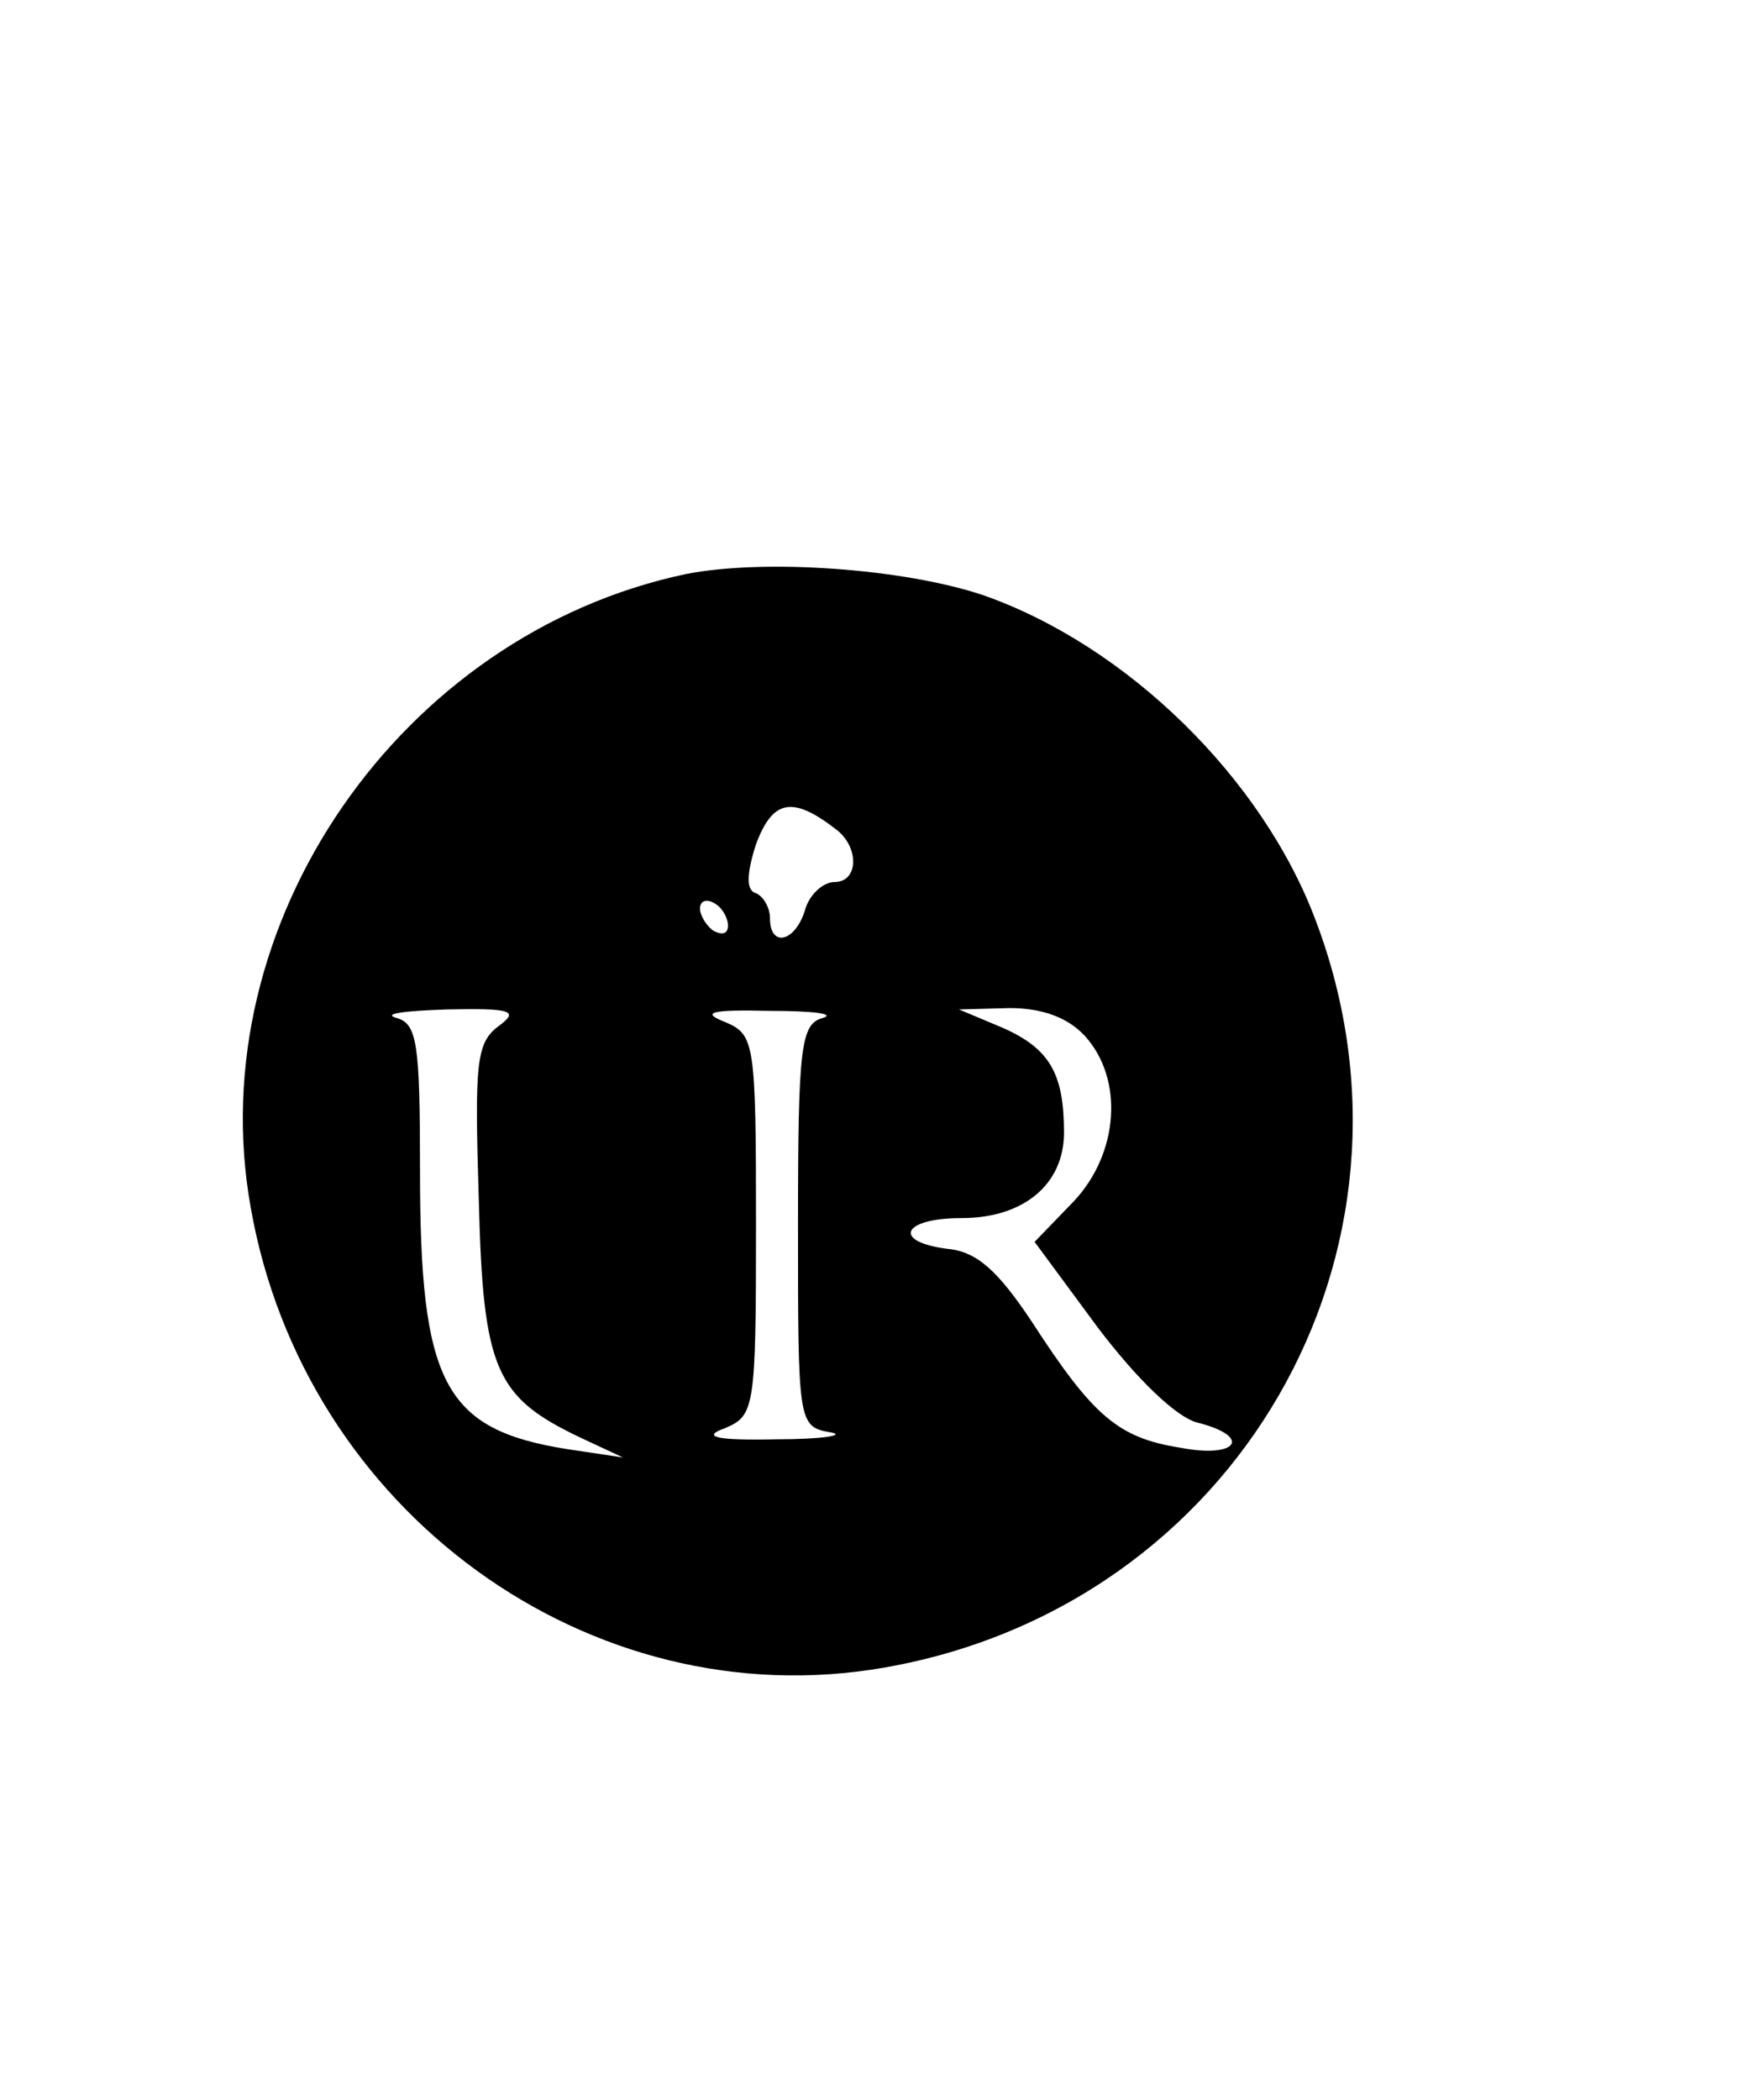 <?xml version="1.0" standalone="no"?>
<!DOCTYPE svg PUBLIC "-//W3C//DTD SVG 20010904//EN"
 "http://www.w3.org/TR/2001/REC-SVG-20010904/DTD/svg10.dtd">
<svg version="1.0" xmlns="http://www.w3.org/2000/svg"
 width="126pt" height="150pt" viewBox="0 0 126 150"
 preserveAspectRatio="xMidYMid meet">

<g transform="translate(0,150) scale(0.1,-0.1)"
fill="#000000" stroke="none">
<path d="M490 1090 c-204 -43 -347 -250 -311 -452 38 -218 243 -366 453 -329
251 44 397 297 308 533 -38 102 -135 197 -238 233 -57 19 -156 26 -212 15z
m108 -183 c16 -13 15 -37 -2 -37 -8 0 -18 -9 -21 -20 -7 -23 -25 -27 -25 -6 0
8 -5 16 -10 18 -7 2 -7 13 0 35 12 32 26 35 58 10z m-78 -68 c0 -6 -4 -7 -10
-4 -5 3 -10 11 -10 16 0 6 5 7 10 4 6 -3 10 -11 10 -16z m-164 -72 c-16 -12
-17 -27 -14 -124 3 -122 12 -141 73 -170 l30 -14 -40 6 c-88 14 -105 47 -105
199 0 91 -2 105 -17 109 -10 3 6 5 36 6 47 1 52 -1 37 -12z m232 6 c-16 -4
-18 -20 -18 -148 0 -141 0 -144 23 -148 12 -2 -5 -5 -38 -5 -45 -1 -54 2 -37
8 21 9 22 14 22 145 0 131 -1 136 -22 145 -18 7 -10 9 32 8 30 0 47 -2 38 -5z
m187 -13 c28 -31 24 -84 -8 -118 l-28 -29 45 -61 c28 -37 56 -64 71 -68 40
-10 29 -26 -12 -18 -44 7 -62 22 -106 90 -24 36 -39 50 -60 52 -40 5 -33 22
10 22 44 0 73 24 73 61 0 42 -10 60 -44 75 l-31 13 36 1 c24 0 42 -7 54 -20z"/>
</g>
</svg>
